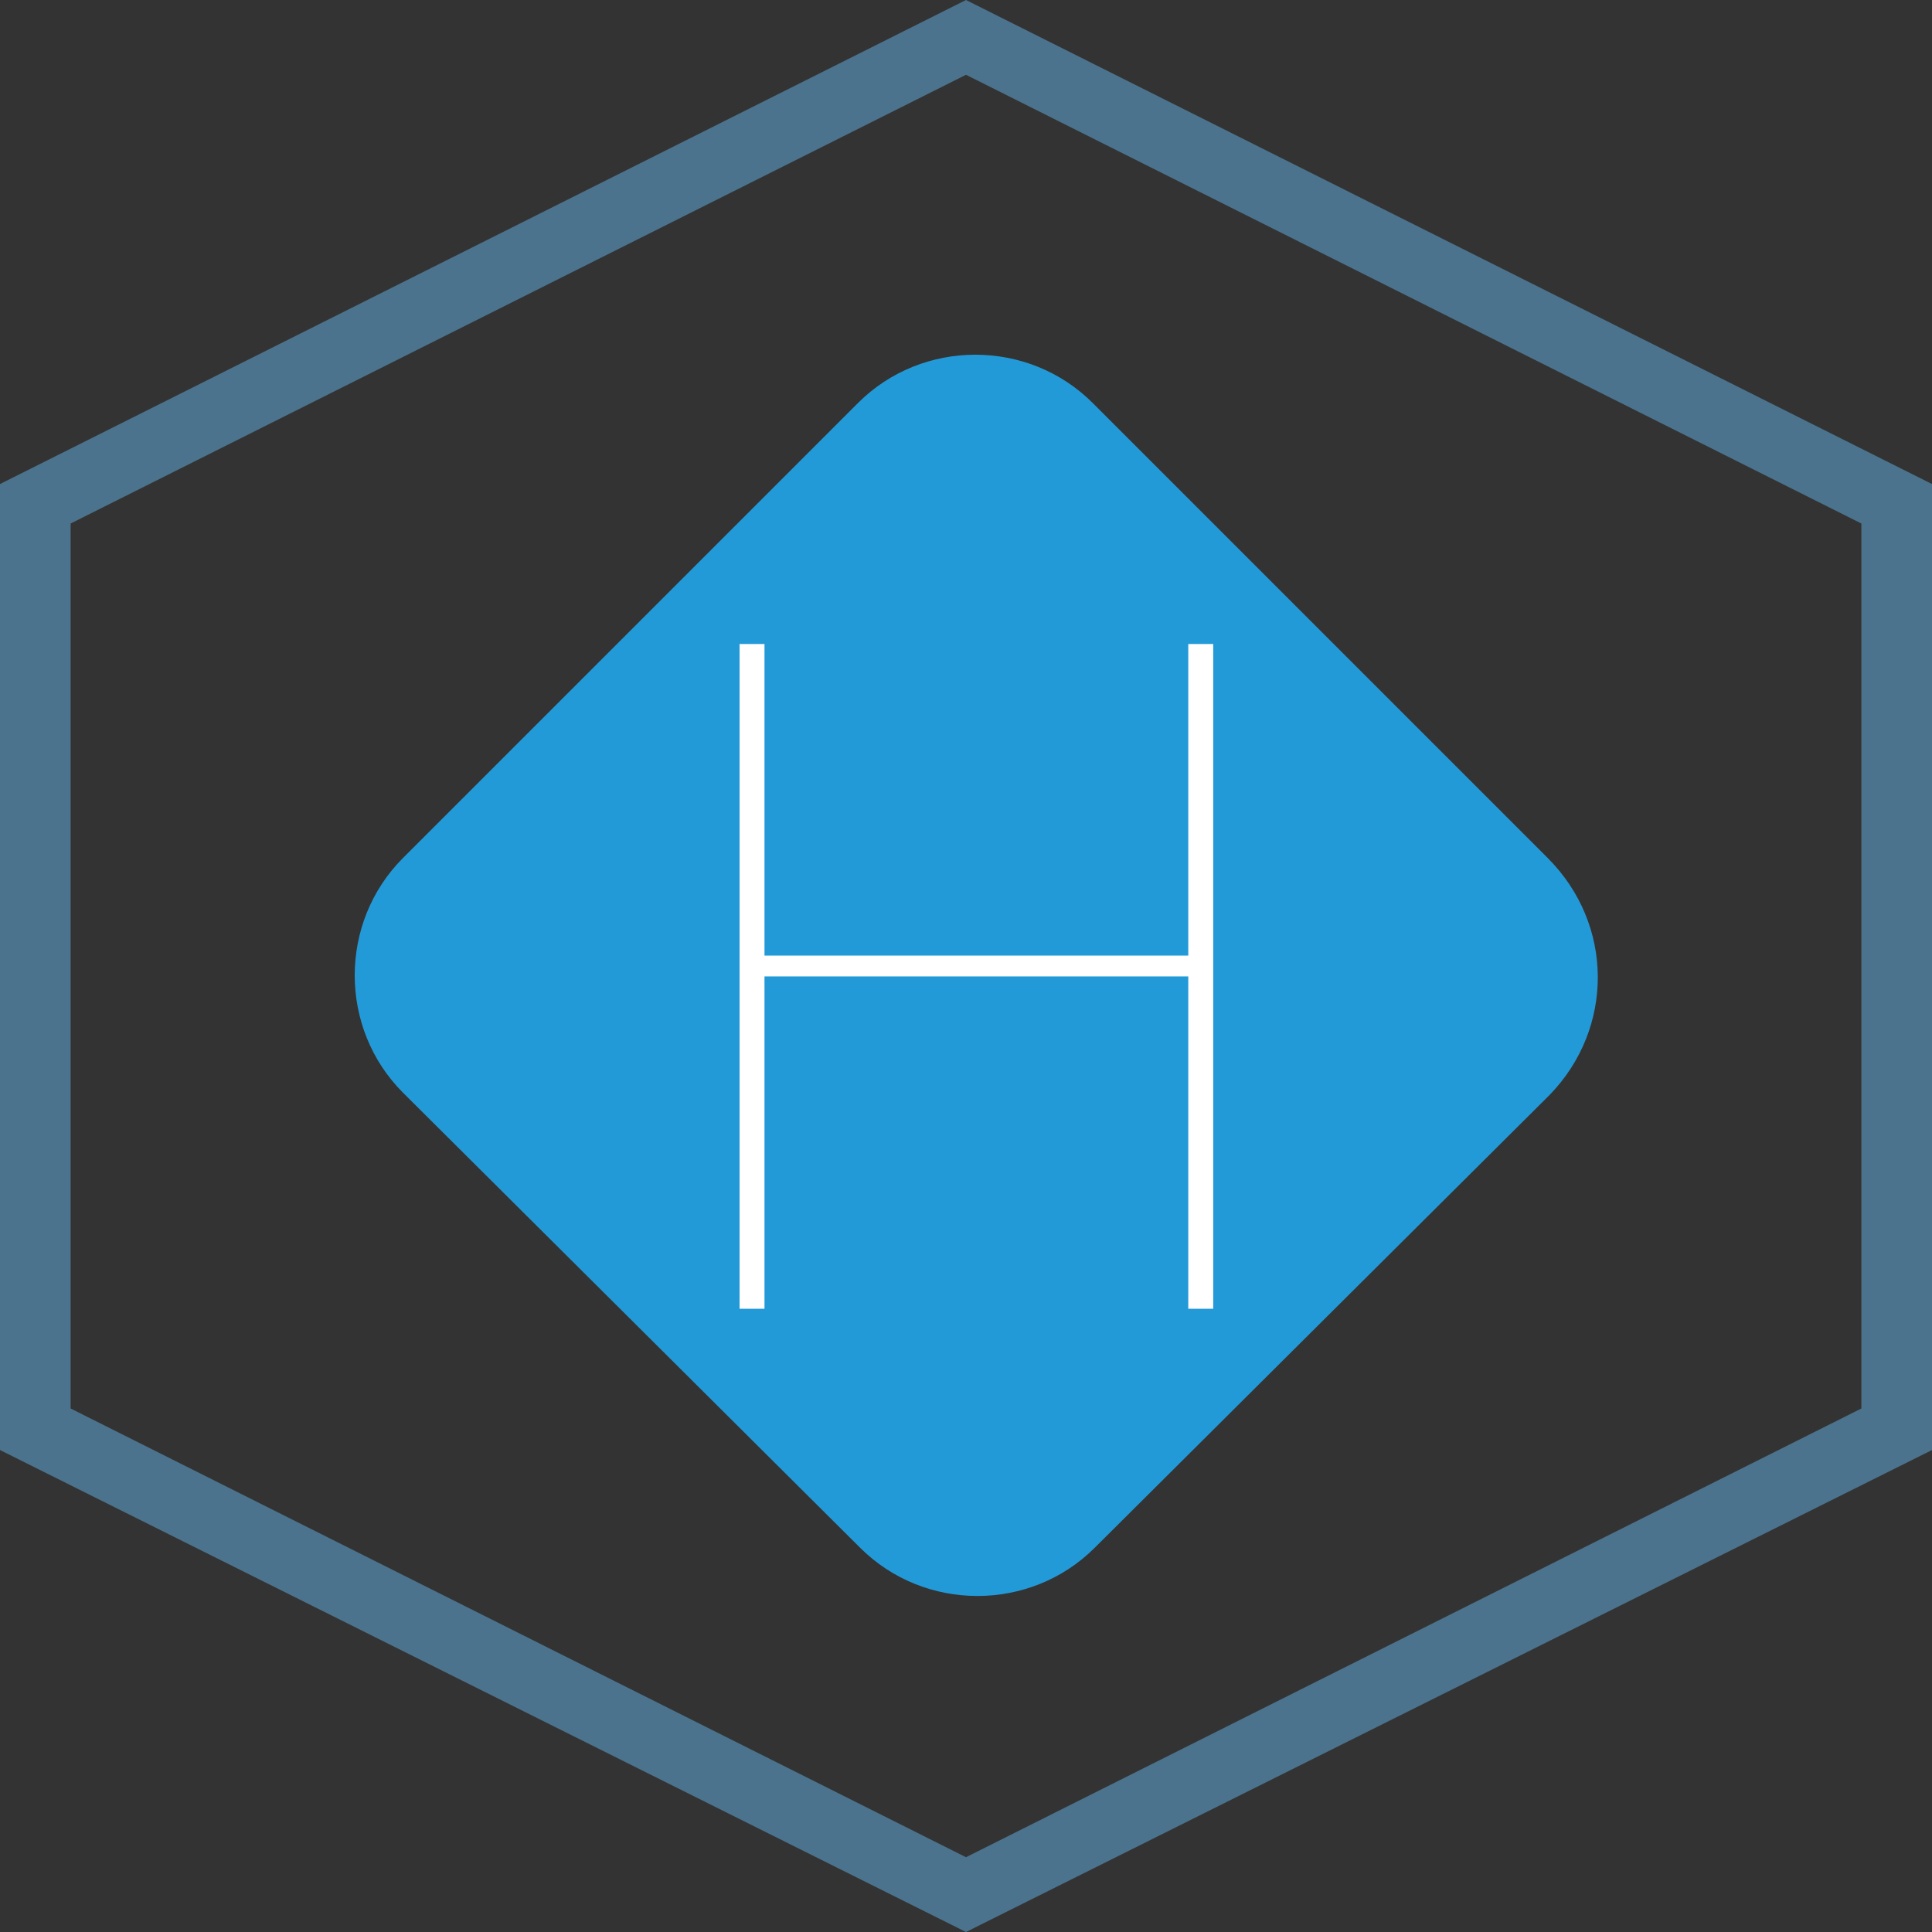<?xml version="1.0" encoding="utf-8"?>
<!-- Generator: Adobe Illustrator 21.0.2, SVG Export Plug-In . SVG Version: 6.00 Build 0)  -->
<svg version="1.1" id="Layer_1" xmlns="http://www.w3.org/2000/svg" xmlns:xlink="http://www.w3.org/1999/xlink" x="0px" y="0px"
	 viewBox="0 0 93 93" style="enable-background:new 0 0 93 93;" xml:space="preserve">
<rect x="0" y="0" width="93" height="93" fill="#333333" stroke="none"/>
<style type="text/css">
	.st0{fill:#4b738d;}
	.st1{fill:#239AD8;}
	.st2{fill:#FFFFFF;}
</style>
<desc>Created with Sketch.</desc>
<g>
	<path class="st0" d="M46.5,2.2L91,24.5v44L46.5,90.8L2,68.5v-44L46.5,2.2 M46.5,0L0,23.3v46.5L46.5,93L93,69.8V23.3L46.5,0L46.5,0z
		"/>
</g>
<path class="st1" d="M74.6,52.7L52.7,74.5c-3.1,3.1-8.2,3.1-11.3,0l-22-21.9c-3.1-3.1-3.1-8.2,0-11.3l21.9-21.9
	c3.1-3.1,8.2-3.1,11.3,0l21.9,21.9C77.7,44.5,77.7,49.5,74.6,52.7z"/>
<path class="st2" d="M58.4,63h-1.2V47H36.8v16h-1.2V31h1.2v15h20.4V31h1.2C58.4,31,58.4,63,58.4,63z"/>
<g>
	<path class="st0" d="M46.5,3.6l43.1,21.6v42.6L46.5,89.4L3.4,67.8V25.2L46.5,3.6 M46.5,1.5L1.5,24v45l45,22.5l45-22.5V24L46.5,1.5
		L46.5,1.5z"/>
</g>
</svg>
